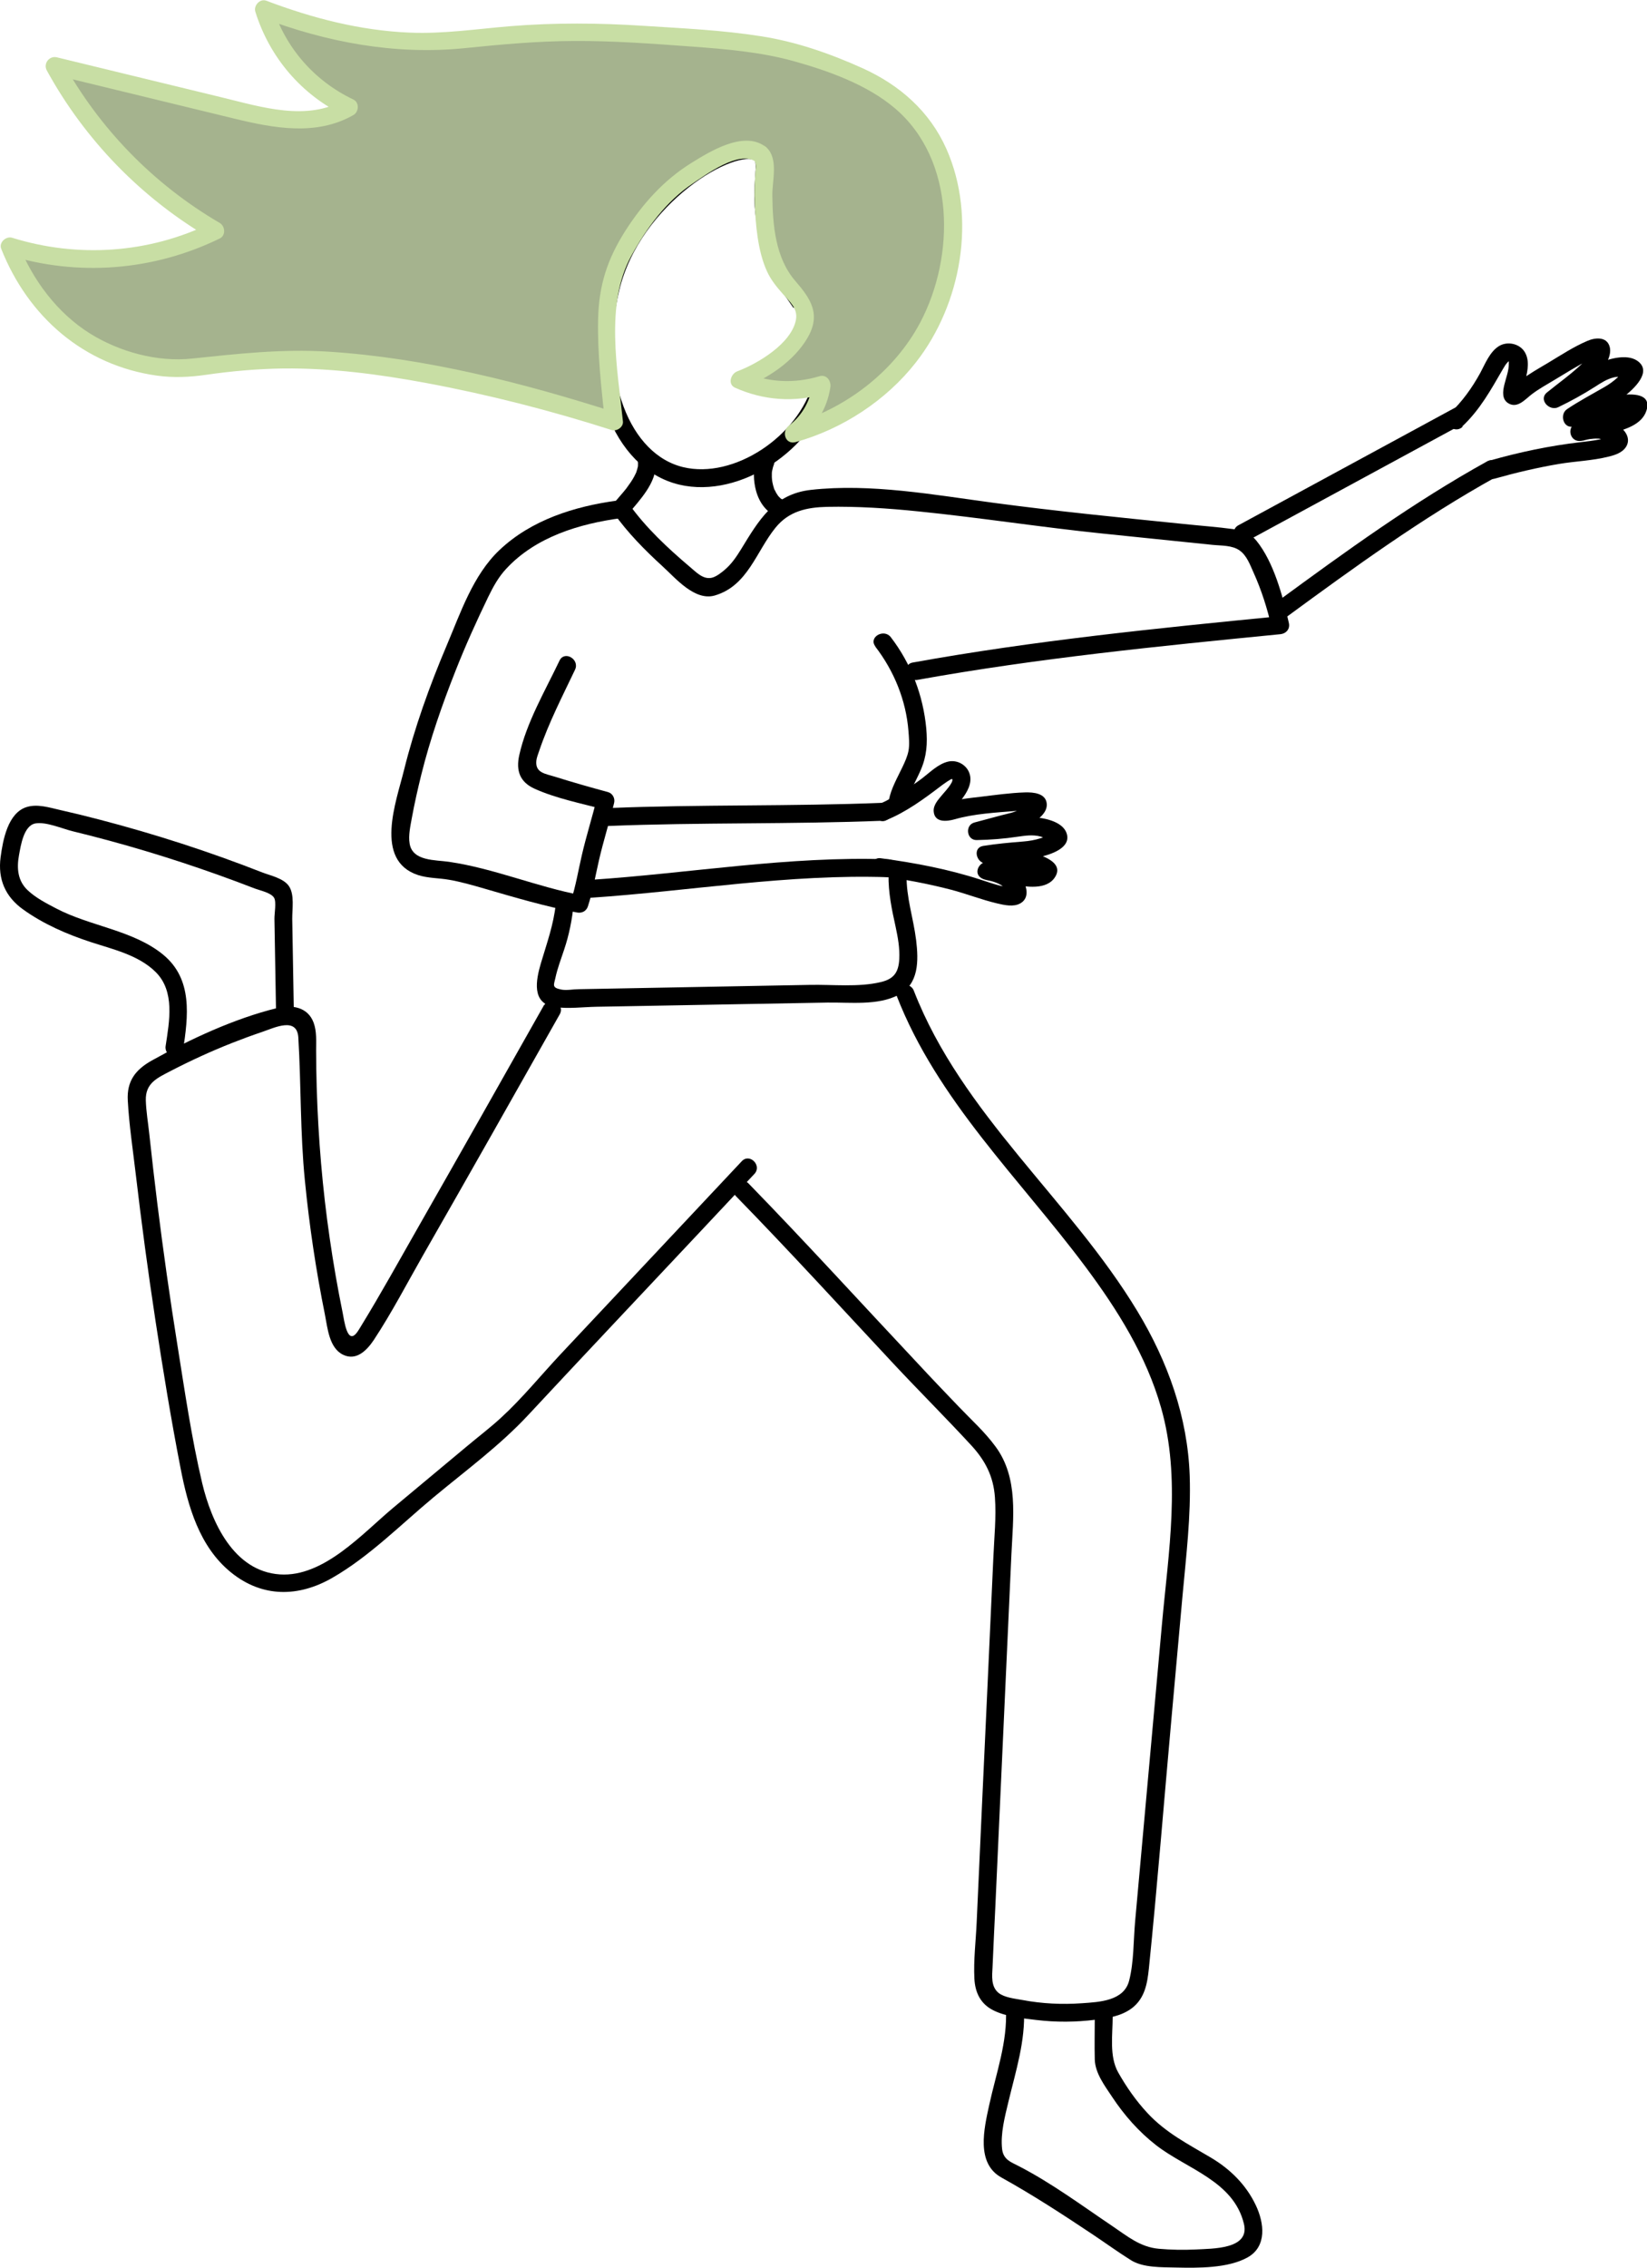 <?xml version="1.0" encoding="UTF-8"?><svg id="Layer_1" xmlns="http://www.w3.org/2000/svg" width="137.91" height="189.8" viewBox="0 0 137.91 189.8"><defs><style>.cls-1{fill:none;stroke:#000;stroke-miterlimit:10;stroke-width:1.5px;}.cls-2{fill:#a5b38e;}.cls-3{fill:#c8dea4;}</style></defs><path class="cls-1" d="M68.8,32.23c-1.29,4.8-7.06,8.72-11.76,7.6-5.05-1.21-7.7-8.25-5.91-15.73,1.82-7.6,10.19-12.59,12.38-11.36,1.27,.71-.38,3.02,.99,7.4,1.09,3.46,1.45,3.56,2.56,5.21"/><path d="M66.76,25.53c.37,.64,.12,1.26-.22,1.86-.44,.77-1.02,1.46-1.67,2.07-.87,.82-1.88,1.46-2.98,1.9-.25,.1-.39,.42-.17,.63,1.89,1.79,4.9,1.24,7.17,.6,.46-.13,.27-.86-.2-.72-1.06,.3-2.15,.5-3.25,.56-1.16,.05-2.32-.14-3.19-.96l-.17,.63c1.33-.54,2.53-1.3,3.55-2.32,.71-.71,1.38-1.54,1.79-2.46,.32-.72,.39-1.45-.02-2.15-.24-.42-.89-.04-.65,.38h0Z"/><path d="M74.16,68.66c1.7-.68,3.22-1.8,4.66-2.9,.15-.11,.86-.63,.91-.56,.16,.26-.69,1.14-.84,1.33-.31,.38-.74,.82-.71,1.36,.06,.98,1.09,.87,1.76,.68,1.64-.47,3.45-.56,5.15-.7,.33-.03,.93,.08,1.23-.04,.02,0,.11,.04,.13,.02l-.3-.66-.12,.12c-.18,.06-.38,.3-.56,.4-.49,.28-1.06,.38-1.6,.52l-2.28,.61c-.81,.22-.66,1.49,.2,1.47,1.14-.02,2.28-.11,3.41-.28,.65-.09,1.27-.19,1.92-.02,.18,.04,.56,.29,.71,.27,.2,.14,.23,0,.08-.44-.1,.06-.2,.11-.31,.15-.15,.07-.32,.12-.48,.17-.47,.15-.94,.23-1.44,.27-1.13,.09-2.24,.19-3.36,.37-.89,.15-.58,1.4,.2,1.47,1.08,.1,2.15,.27,3.21,.52,.41,.1,.83,.3,1.24,.36,.07,.03,.13,.06,.19,.1-.18-.15-.21-.38-.08-.69-.07-.04-.64,.17-.78,.17-.69,0-1.42-.22-2.1-.35-.47-.09-1.12-.33-1.6-.26-.67,.09-1.11,1.01-.38,1.4,.26,.14,.57,.16,.85,.24,.49,.14,.9,.35,1.27,.71,.05,.06,.08,.13,.11,.2,.08,.22,.18,.09,.3-.39-.03-.02-.14,.02-.17,0-.19-.1-.57-.09-.79-.14-.56-.14-1.11-.33-1.66-.51-2.73-.89-5.55-1.42-8.38-1.8-.95-.13-.94,1.37,0,1.5,1.97,.26,3.94,.63,5.87,1.13,1.3,.34,2.56,.84,3.87,1.15,.6,.14,1.37,.32,1.94,0,.67-.37,.63-1.17,.29-1.77s-.91-1-1.52-1.27c-.28-.12-.56-.22-.86-.3-.11-.03-.67-.22-.36-.05l-.38,1.4s0,0,.18,.03c.21,.04,.41,.07,.62,.11,.46,.08,.93,.17,1.39,.26,1.07,.2,2.87,.52,3.57-.64,1.26-2.08-4.89-2.53-5.83-2.61l.2,1.47c1.4-.23,2.86-.19,4.24-.49,.91-.2,2.83-.76,2.32-2.07-.38-.97-1.99-1.27-2.89-1.28-.68,0-1.35,.15-2.03,.23-.85,.1-1.71,.15-2.57,.17l.2,1.47c1.28-.34,2.68-.55,3.89-1.1,.69-.32,1.83-1,1.76-1.89s-1.11-.98-1.82-.96c-1.25,.04-2.51,.22-3.75,.37-.76,.09-1.53,.16-2.27,.35-.13,.03-.35,.07-.46,.14-.26,.15-.38-.2,.07,.42,.4,.56,.14,.45,.37,.22,.27-.26,.5-.61,.73-.91,.45-.59,.9-1.34,.68-2.11s-1.03-1.23-1.8-1.06c-.83,.19-1.52,.89-2.17,1.39-.54,.41-1.11,.8-1.7,1.13-.56,.31-1.15,.72-1.75,.96-.89,.35-.5,1.8,.4,1.45h0Z"/><g><g><path d="M51.38,42.93c1.17,1.65,2.6,3.1,4.09,4.46,1.11,1.01,2.7,2.93,4.38,2.45,2.77-.81,3.47-3.69,5.09-5.68,1.12-1.38,2.61-1.7,4.32-1.74,2.55-.05,5.09,.12,7.63,.38,5.14,.52,10.24,1.32,15.38,1.85,3.08,.32,6.16,.63,9.24,.95,.76,.08,1.67,.02,2.3,.48,.59,.42,.86,1.19,1.15,1.83,.67,1.48,1.16,3.03,1.52,4.61l.72-.95c-10.29,1.01-20.59,2.04-30.77,3.88-.95,.17-.55,1.62,.4,1.45,10.05-1.81,20.21-2.82,30.37-3.82,.5-.05,.84-.44,.72-.95-.51-2.23-1.25-5.06-2.71-6.87-.5-.62-1.13-.86-1.9-.97-1.4-.19-2.83-.29-4.24-.44-5.3-.54-10.6-1.06-15.89-1.77-4.95-.66-10.27-1.64-15.28-1.08-3.12,.35-4.37,2.56-5.86,4.99-.37,.6-.77,1.19-1.31,1.66-.3,.26-.76,.63-1.15,.71-.73,.15-1.31-.5-1.82-.92-1.84-1.56-3.68-3.27-5.09-5.25-.56-.78-1.86-.03-1.3,.76h0Z"/><path d="M51.65,41.9c-3.55,.48-7.17,1.62-9.82,4.13-2.22,2.09-3.27,5.27-4.43,8-1.43,3.37-2.69,6.87-3.57,10.42-.65,2.64-2.54,7.57,1.18,8.79,.84,.27,1.73,.24,2.58,.39,.99,.17,1.96,.45,2.93,.73,2.58,.75,5.14,1.51,7.79,2.01,.41,.08,.79-.11,.92-.52,.41-1.26,.63-2.58,.93-3.88,.37-1.6,.87-3.17,1.26-4.76,.1-.39-.12-.81-.52-.92-1.48-.4-2.96-.82-4.42-1.28-.83-.26-1.67-.32-1.57-1.34,.03-.28,.16-.59,.25-.86,.79-2.33,1.94-4.55,2.99-6.76,.41-.87-.88-1.63-1.3-.76-1.19,2.5-2.77,5.18-3.37,7.91-.29,1.31,.05,2.26,1.3,2.82,1.78,.8,3.85,1.21,5.72,1.71l-.52-.92c-.39,1.59-.89,3.16-1.26,4.76-.3,1.29-.51,2.61-.93,3.88l.92-.52c-3.75-.7-7.34-2.25-11.11-2.8-1.14-.17-3.05-.04-3.3-1.52-.12-.7,.07-1.5,.19-2.18,.22-1.2,.49-2.39,.78-3.57,.74-2.98,1.76-5.91,2.89-8.76,.82-2.08,1.75-4.13,2.72-6.14,.42-.86,.85-1.65,1.5-2.35,2.48-2.68,6.14-3.78,9.66-4.25,.95-.13,.55-1.57-.4-1.45h0Z"/><path d="M74.4,73.22c-.02,1.5,.27,2.88,.59,4.33,.19,.88,.36,1.81,.31,2.72-.06,1.15-.49,1.68-1.57,1.93-1.86,.44-4.02,.19-5.93,.23-2.15,.04-4.29,.08-6.44,.12-4.29,.08-8.58,.16-12.88,.24-.47,0-1.04,.12-1.49,.03-.79-.16-.62-.37-.49-.95,.17-.8,.47-1.59,.73-2.37,.43-1.27,.67-2.52,.81-3.85,.1-.96-1.4-.95-1.5,0-.19,1.76-.75,3.29-1.25,4.97-.41,1.4-.81,3.36,1.15,3.66,1.13,.17,2.39,0,3.53-.02,1.32-.02,2.64-.05,3.96-.07,2.56-.05,5.12-.09,7.68-.14s5.12-.09,7.68-.14c1.86-.03,4.22,.27,5.94-.64s1.69-2.86,1.48-4.59c-.23-1.85-.83-3.56-.8-5.45,.01-.97-1.49-.97-1.5,0h0Z"/><path d="M73.28,54.1c1.58,2.05,2.59,4.51,2.79,7.1,.04,.53,.1,1.12,0,1.65-.09,.46-.3,.92-.5,1.34-.42,.89-.96,1.8-1.14,2.78s1.27,1.35,1.45,.4c.2-1.03,.81-1.97,1.22-2.93,.5-1.16,.57-2.21,.46-3.47-.26-2.77-1.27-5.43-2.97-7.64-.58-.75-1.88,0-1.3,.76h0Z"/><path d="M104.46,45.26c6.02-3.27,12.05-6.54,18.07-9.8,.85-.46,.09-1.76-.76-1.3-6.02,3.27-12.05,6.54-18.07,9.8-.85,.46-.09,1.76,.76,1.3h0Z"/><path d="M107.71,51.65c5.7-4.18,11.39-8.31,17.58-11.74,.84-.47,.09-1.76-.76-1.3-6.19,3.43-11.88,7.56-17.58,11.74-.77,.56-.02,1.87,.76,1.3h0Z"/><path d="M50.93,69.13c7.68-.31,15.36-.13,23.04-.44,.96-.04,.97-1.54,0-1.5-7.68,.31-15.36,.13-23.04,.44-.96,.04-.97,1.54,0,1.5h0Z"/><path d="M49.44,75.14c8.32-.56,16.6-2.01,24.95-1.72,.97,.03,.96-1.47,0-1.5-8.36-.29-16.63,1.17-24.95,1.72-.96,.06-.97,1.56,0,1.5h0Z"/><path d="M75.08,83.34c3.4,8.75,10.29,15.29,15.8,22.67,2.68,3.59,5.11,7.46,6.34,11.8,1.68,5.88,.62,12.1,.08,18.08-.6,6.64-1.2,13.28-1.8,19.92-.15,1.66-.3,3.32-.45,4.98s-.1,3.4-.5,4.97c-.43,1.71-2.49,1.8-3.95,1.9-1.66,.12-3.35,.04-4.99-.27-.6-.11-1.5-.2-1.99-.59-.66-.53-.55-1.44-.51-2.18,.07-1.73,.16-3.45,.24-5.18,.15-3.29,.3-6.58,.45-9.87,.3-6.5,.59-13,.89-19.49,.14-3.06,.61-6.38-1.33-9.01-.9-1.23-2.06-2.27-3.11-3.37-1.15-1.2-2.3-2.4-3.43-3.62-4.71-5.01-9.34-10.1-14.14-15.03-.68-.69-1.74,.37-1.06,1.06,4.48,4.59,8.81,9.33,13.19,14.02,2.15,2.3,4.39,4.53,6.52,6.84,1.18,1.28,1.86,2.61,1.98,4.36,.12,1.65-.06,3.33-.13,4.98-.31,6.83-.62,13.65-.94,20.48-.15,3.37-.31,6.74-.46,10.12-.07,1.55-.27,3.15-.19,4.7,.06,1.16,.52,2.11,1.58,2.64s2.41,.67,3.59,.81c1.65,.2,3.32,.19,4.97-.02,1.07-.13,2.2-.31,3.08-.99,1.05-.82,1.26-2.04,1.39-3.29,.71-6.96,1.26-13.94,1.89-20.91,.31-3.4,.61-6.8,.92-10.21s.72-6.73,.61-10.11c-.17-4.94-1.83-9.56-4.37-13.77-5.64-9.35-14.71-16.49-18.73-26.84-.35-.89-1.8-.5-1.45,.4h0Z"/><path d="M45.56,84.11c-3.48,6.17-6.97,12.34-10.48,18.49-1.61,2.82-3.18,5.67-4.88,8.44-.09,.15-.18,.3-.28,.44-.85,1.19-1.1-1-1.23-1.62-.42-2.06-.78-4.13-1.08-6.21-.61-4.17-.96-8.39-1.09-12.6-.03-1.05-.05-2.1-.05-3.15,0-.76,.06-1.58-.21-2.31-.49-1.32-1.83-1.52-3.06-1.22-3.59,.88-7.27,2.6-10.49,4.39-1.37,.77-2.1,1.72-2.01,3.34,.11,2.06,.43,4.14,.67,6.19,.48,4.09,1.03,8.18,1.65,12.25s1.3,8.24,2.1,12.34c.62,3.2,1.58,6.58,4.22,8.72s5.68,2.07,8.48,.46c3.09-1.77,5.75-4.47,8.48-6.74s5.56-4.34,7.94-6.9c4.87-5.23,9.77-10.41,14.66-15.62,1.42-1.51,2.85-3.03,4.27-4.55,.66-.7-.4-1.77-1.06-1.06-5.04,5.38-10.11,10.75-15.15,16.13-1.66,1.77-3.23,3.71-5.01,5.34-.89,.82-1.88,1.57-2.81,2.35-2.07,1.72-4.14,3.45-6.2,5.17-2.58,2.15-5.82,5.83-9.5,5.59-3.88-.26-5.73-4.38-6.51-7.64-.9-3.81-1.46-7.72-2.08-11.59s-1.19-7.89-1.68-11.84c-.24-1.93-.46-3.86-.67-5.8-.1-.93-.26-1.87-.29-2.8-.04-1.45,.94-1.87,2.07-2.46,1.68-.87,3.4-1.66,5.15-2.35,.84-.33,1.68-.64,2.54-.93,.98-.33,2.9-1.29,3.01,.47,.24,4,.15,7.98,.55,11.98,.37,3.77,.93,7.52,1.68,11.23,.22,1.11,.35,2.79,1.53,3.35,1.11,.53,1.99-.39,2.56-1.24,1.51-2.29,2.79-4.76,4.15-7.14,3.83-6.69,7.63-13.41,11.42-20.12,.48-.84-.82-1.6-1.3-.76h0Z"/><path d="M24.6,84.42c-.04-2.5-.09-5.01-.13-7.51-.01-.8,.21-2.04-.28-2.75-.45-.66-1.56-.88-2.25-1.15-4.44-1.74-8.99-3.21-13.6-4.41-1.1-.29-2.21-.56-3.32-.81-.88-.2-1.87-.52-2.77-.25-1.6,.48-2.01,2.79-2.2,4.21-.24,1.83,.39,3.3,1.89,4.37,1.7,1.22,3.66,2.07,5.64,2.72,1.86,.61,4.02,1.09,5.45,2.51,1.64,1.62,1.15,4.14,.84,6.19-.15,.94,1.3,1.35,1.45,.4,.44-2.87,.84-5.99-1.66-8.04s-6.1-2.37-8.94-3.86c-.81-.42-1.72-.89-2.39-1.52-.85-.79-.94-1.85-.74-2.94,.15-.81,.39-2.47,1.36-2.66,.88-.17,2.27,.44,3.13,.65,4.08,.99,8.11,2.2,12.07,3.61,1.07,.38,2.14,.78,3.2,1.19,.42,.16,1.34,.34,1.6,.77,.21,.34,.02,1.34,.03,1.77,.04,2.5,.09,5.01,.13,7.51,.02,.96,1.52,.97,1.5,0h0Z"/><path d="M84.23,168.15c.14,2.77-.82,5.36-1.4,8.03-.43,1.98-1.13,4.88,1.03,6.07,2.61,1.45,5.1,3.07,7.59,4.73,1.08,.72,2.14,1.49,3.24,2.18,1.03,.65,2.6,.59,3.79,.62,1.83,.04,4.35,.07,5.99-.85s1.38-2.89,.69-4.35c-.81-1.72-2.15-3.04-3.77-4-1.92-1.14-3.77-2.07-5.31-3.73-.96-1.03-1.76-2.18-2.45-3.4-.76-1.35-.46-3.16-.46-4.68,0-.97-1.5-.97-1.5,0,0,1.2-.03,2.4,0,3.6,.03,1.13,.82,2.18,1.44,3.11,1.01,1.53,2.23,2.92,3.68,4.05,2.58,2.01,6.51,3,7.37,6.6,.51,2.13-2.61,2.06-4.05,2.14-1.03,.05-2.06,.03-3.08-.06-1.56-.14-2.63-1.05-3.89-1.9-2.54-1.71-5.07-3.59-7.8-5-.67-.35-1.32-.54-1.43-1.44-.15-1.31,.24-2.75,.54-4.01,.61-2.54,1.42-5.05,1.29-7.7-.05-.96-1.55-.97-1.5,0h0Z"/><path d="M53.42,38.68c0,.09,.01,.17,0,.26,0,.03,0,.07,0,.1-.01,.17,.03-.11,0-.02-.04,.17-.08,.33-.14,.5,0,.02-.07,.17-.03,.07,.04-.09-.01,.02-.02,.04-.04,.09-.09,.17-.13,.26-.09,.17-.19,.33-.3,.49s-.21,.3-.32,.45c-.12,.16,.06-.07-.01,.02-.03,.04-.06,.08-.1,.12-.06,.07-.11,.14-.17,.21-.24,.28-.48,.56-.72,.84-.25,.3-.32,.77,0,1.06,.28,.26,.79,.32,1.06,0,.55-.65,1.12-1.28,1.59-1.99s.85-1.55,.78-2.41c-.03-.39-.32-.77-.75-.75-.38,.02-.78,.33-.75,.75h0Z"/><path d="M63.35,38.48c-.32,.8-.26,1.8-.04,2.61,.27,.97,.87,1.83,1.85,2.18,.37,.13,.84-.15,.92-.52,.1-.42-.13-.78-.52-.92-.13-.05-.02-.03,.02,.01-.03-.03-.09-.05-.13-.07s-.07-.04-.1-.07c-.14-.08,.07,.07,.02,.02-.06-.06-.13-.12-.19-.19-.03-.03-.05-.07-.08-.1,.06,.04,.09,.12,.02,.02-.05-.07-.09-.15-.14-.22-.04-.07-.07-.18-.12-.24,.05,.11,.05,.13,.02,.06l-.02-.04s-.03-.08-.05-.13c-.03-.09-.06-.19-.08-.28-.02-.09-.04-.18-.06-.27,0-.04-.01-.09-.02-.13,0-.06,0-.03,.01,.09,0-.03,0-.06-.01-.09-.02-.18-.03-.35-.02-.53,0-.08,0-.17,.02-.25,.01-.13,.01-.04,0,.04,0-.04,.01-.08,.02-.12,.03-.16,.07-.31,.13-.46,.15-.36-.16-.84-.52-.92-.43-.1-.76,.13-.92,.52h0Z"/></g><path d="M122.44,35.69c1.49-1.4,2.4-3.07,3.41-4.81,.12-.2,.24-.42,.41-.58,.12-.11,.07-.07,.08,.08,.02,.63-.24,1.24-.38,1.84-.13,.54-.21,1.21,.35,1.54,.76,.45,1.41-.35,1.95-.76,.59-.45,1.25-.81,1.88-1.19,.96-.58,1.92-1.18,2.92-1.69,.14-.07,.47-.15,.58-.26,.02-.02,.11-.02,.11-.04-.12-.05-.21-.15-.26-.3-.15-.35-.25-.42-.28-.22-.09,.06-.21,.44-.28,.56-.14,.22-.3,.43-.49,.61-.9,.86-1.95,1.6-2.91,2.38-.73,.59,.2,1.59,.95,1.23,1.06-.51,2.09-1.08,3.08-1.71,.51-.33,1-.65,1.59-.79,.28-.07,.62-.02,.88-.1,.05,0,.1,0,.16,0,.22,.02,.17-.15-.17-.51-.07,0-.47,.52-.55,.6-.35,.33-.73,.6-1.15,.84-1.04,.6-2.1,1.16-3.1,1.83-.69,.46-.28,1.74,.6,1.43,1.07-.38,2.16-.7,3.28-.93,.46-.1,1.01-.08,1.46-.22,.05,.01,.1,.01,.15,0-.1-.61-.25-.79-.44-.53-.22,.09-.42,.34-.67,.44-.67,.27-1.43,.39-2.13,.57-.5,.13-1.16,.19-1.61,.46-.65,.4-.39,1.45,.39,1.45,.28,0,.58-.12,.86-.16,.22-.03,.45-.05,.68-.04,.29,0,.56,.16,.82,.18l.16,.11,.12-.51s-.16,.09-.2,.1c-.26,.02-.53,.15-.79,.2-.52,.1-1.05,.16-1.57,.22-2.57,.3-5.1,.83-7.59,1.54-.97,.27-.56,1.78,.42,1.51,1.77-.5,3.56-.92,5.38-1.23,1.37-.23,2.8-.27,4.15-.61,.54-.13,1.16-.33,1.47-.83,.39-.63,0-1.3-.54-1.68-.59-.42-1.31-.56-2.02-.54-.33,0-.66,.05-.98,.11-.13,.02-.71,.09-.37,.09l.39,1.45c-.25,.15,.07,0,.2-.04,.21-.06,.42-.11,.63-.17,.47-.12,.95-.24,1.43-.36,1.09-.27,2.6-.68,2.97-1.91,.82-2.71-5.61-.47-6.47-.17l.6,1.43c1.28-.86,2.75-1.47,3.97-2.4,.78-.6,2.47-2.11,1.1-3.02-.86-.57-2.36-.16-3.2,.23-.6,.28-1.14,.68-1.71,1.03-.79,.48-1.61,.91-2.45,1.32l.95,1.23c.99-.8,2.09-1.55,2.98-2.45,.56-.56,1.39-1.67,1.14-2.53s-1.22-.76-1.88-.47c-1.15,.49-2.22,1.2-3.29,1.84-.77,.46-1.56,.9-2.27,1.44-.14,.11-.32,.22-.43,.35l-.18,.15,.72,.61s.02-.1,0-.08c.17-.22,.22-.83,.29-1.11,.19-.74,.35-1.63-.09-2.31s-1.44-.89-2.14-.46c-.77,.48-1.15,1.48-1.56,2.24-.7,1.27-1.52,2.42-2.58,3.41-.73,.69,.37,1.79,1.1,1.1h0Z"/></g><g><path class="cls-2" d="M63.64,12.87c.84,.69-.06,1.87,.43,5.59,.32,2.45,.48,3.67,1.35,4.81,1.22,1.6,1.92,1.85,2,3,.12,1.62-1.55,3.02-2.48,3.81-1.14,.96-2.27,1.46-3.01,1.72,.71,.33,1.9,.77,3.44,.86,1.5,.09,2.7-.2,3.44-.43-.09,.65-.36,1.87-1.29,3.01-.37,.45-.76,.78-1.1,1.03,1.07-.3,8.59-2.51,11.85-10.06,2.01-4.64,2.4-11.29-1.21-15.97-2.16-2.8-5.02-3.89-8.26-5.11-3.92-1.49-7.34-1.73-13.77-2.15-1.82-.12-4.24-.3-7.46-.27-4.8,.05-7.51,.52-9.75,.7-3.58,.28-8.84,.01-15.72-2.64,.33,1.09,.99,2.8,2.38,4.52,1.7,2.11,3.65,3.2,4.74,3.71-.48,.28-1.21,.65-2.15,.86-.8,.18-1.45,.19-1.96,.17-2.42-.06-4.31-.58-4.31-.58-5.41-1.31-10.81-2.63-16.22-3.94,1.15,2.13,2.94,4.9,5.63,7.69,2.83,2.93,5.67,4.88,7.83,6.12-1.62,.8-3.95,1.72-6.88,2.15-4.54,.66-8.25-.2-10.33-.86,.63,1.6,2.64,6.11,7.36,8.53,.41,.21,2.49,1.25,5.43,1.6,2.49,.29,3.08-.21,6.84-.51,4.77-.38,8.57,.05,10.49,.28,1.68,.24,3.41,.53,5.16,.86,5.56,1.05,10.67,2.4,15.31,3.9-.06-.59-.15-1.49-.25-2.61-.37-4.15-.33-5.46-.31-6.22,.05-1.5,.16-2.36,.43-3.27,.12-.4,.45-1.42,1.49-3.08,1.02-1.62,2.23-3.48,4.4-5.07,.22-.16,4.84-3.47,6.45-2.15Z"/><path class="cls-3" d="M63.11,13.4c.29,.26,.15,.78,.13,1.13-.05,.8-.09,1.6-.05,2.41,.08,1.84,.25,4.04,1.02,5.74,.32,.72,.81,1.32,1.33,1.91,.56,.64,1.28,1.22,1.11,2.16-.36,2-3.21,3.69-4.92,4.33-.53,.2-.83,1.08-.18,1.37,2.37,1.06,4.97,1.26,7.46,.51l-.92-.92c-.22,1.43-.87,2.7-2.04,3.59-.63,.48-.31,1.62,.58,1.37,3.91-1.09,7.58-3.49,10.07-6.68,3.81-4.87,5.09-12.11,2.55-17.85-1.4-3.15-3.91-5.35-7.02-6.76-2.73-1.23-5.56-2.22-8.53-2.68-3.25-.51-6.55-.66-9.83-.87-3.7-.24-7.41-.27-11.12,.03-2.82,.23-5.61,.66-8.45,.54-4.13-.17-8.15-1.21-12-2.67-.54-.2-1.08,.41-.92,.92,1.18,3.8,3.86,6.96,7.46,8.68v-1.3c-3.16,1.81-6.94,.6-10.23-.2-4.61-1.12-9.22-2.24-13.84-3.36-.64-.16-1.17,.52-.85,1.1,3.21,5.85,7.96,10.72,13.73,14.08v-1.3c-5.19,2.53-11.13,2.93-16.63,1.22-.51-.16-1.13,.39-.92,.92,2.25,5.69,6.93,9.77,13.05,10.62,1.4,.19,2.71,.13,4.1-.07,2.15-.31,4.3-.5,6.47-.53,4.03-.04,7.99,.48,11.94,1.21,5.26,.98,10.45,2.31,15.55,3.94,.43,.14,1-.24,.95-.72-.45-4.35-1.52-9.8,.7-13.85,1.29-2.34,2.92-4.57,5.16-6.07,1.11-.75,3.88-2.78,5.23-1.83,.79,.56,1.54-.74,.76-1.3-1.8-1.26-4.57,.46-6.12,1.42-2.3,1.43-4.05,3.38-5.51,5.65-1.53,2.4-2.24,4.59-2.3,7.45s.27,5.7,.57,8.52l.95-.72c-7.77-2.49-15.96-4.59-24.13-5.11-3.86-.24-7.58,.18-11.4,.58-2.9,.31-6.07-.56-8.54-2.1-2.76-1.73-4.8-4.49-6-7.5l-.92,.92c5.9,1.84,12.24,1.34,17.79-1.37,.52-.25,.46-1.03,0-1.3-5.55-3.24-10.1-7.91-13.19-13.54l-.85,1.1c5.09,1.24,10.18,2.47,15.27,3.71,3.29,.8,6.86,1.47,9.96-.3,.46-.26,.52-1.05,0-1.3-3.26-1.55-5.7-4.33-6.77-7.78l-.92,.92c5.45,2.07,11.18,3.15,17.01,2.56,3.05-.31,6.08-.59,9.15-.6,3.3-.02,6.6,.23,9.89,.47,2.85,.21,5.72,.45,8.48,1.21,2.91,.81,6.17,1.97,8.5,3.95,5.09,4.32,5.05,12.4,2.12,17.94-2.21,4.16-6.31,7.26-10.83,8.53l.58,1.37c1.47-1.12,2.45-2.65,2.73-4.49,.08-.53-.32-1.1-.92-.92-2.08,.63-4.31,.53-6.31-.35l-.18,1.37c2.1-.78,4.35-2.26,5.5-4.24s.25-3.28-1.03-4.76c-1.67-1.93-1.89-4.68-1.92-7.15-.02-1.23,.54-3.07-.5-4.03-.71-.66-1.77,.4-1.06,1.06Z"/></g></svg>